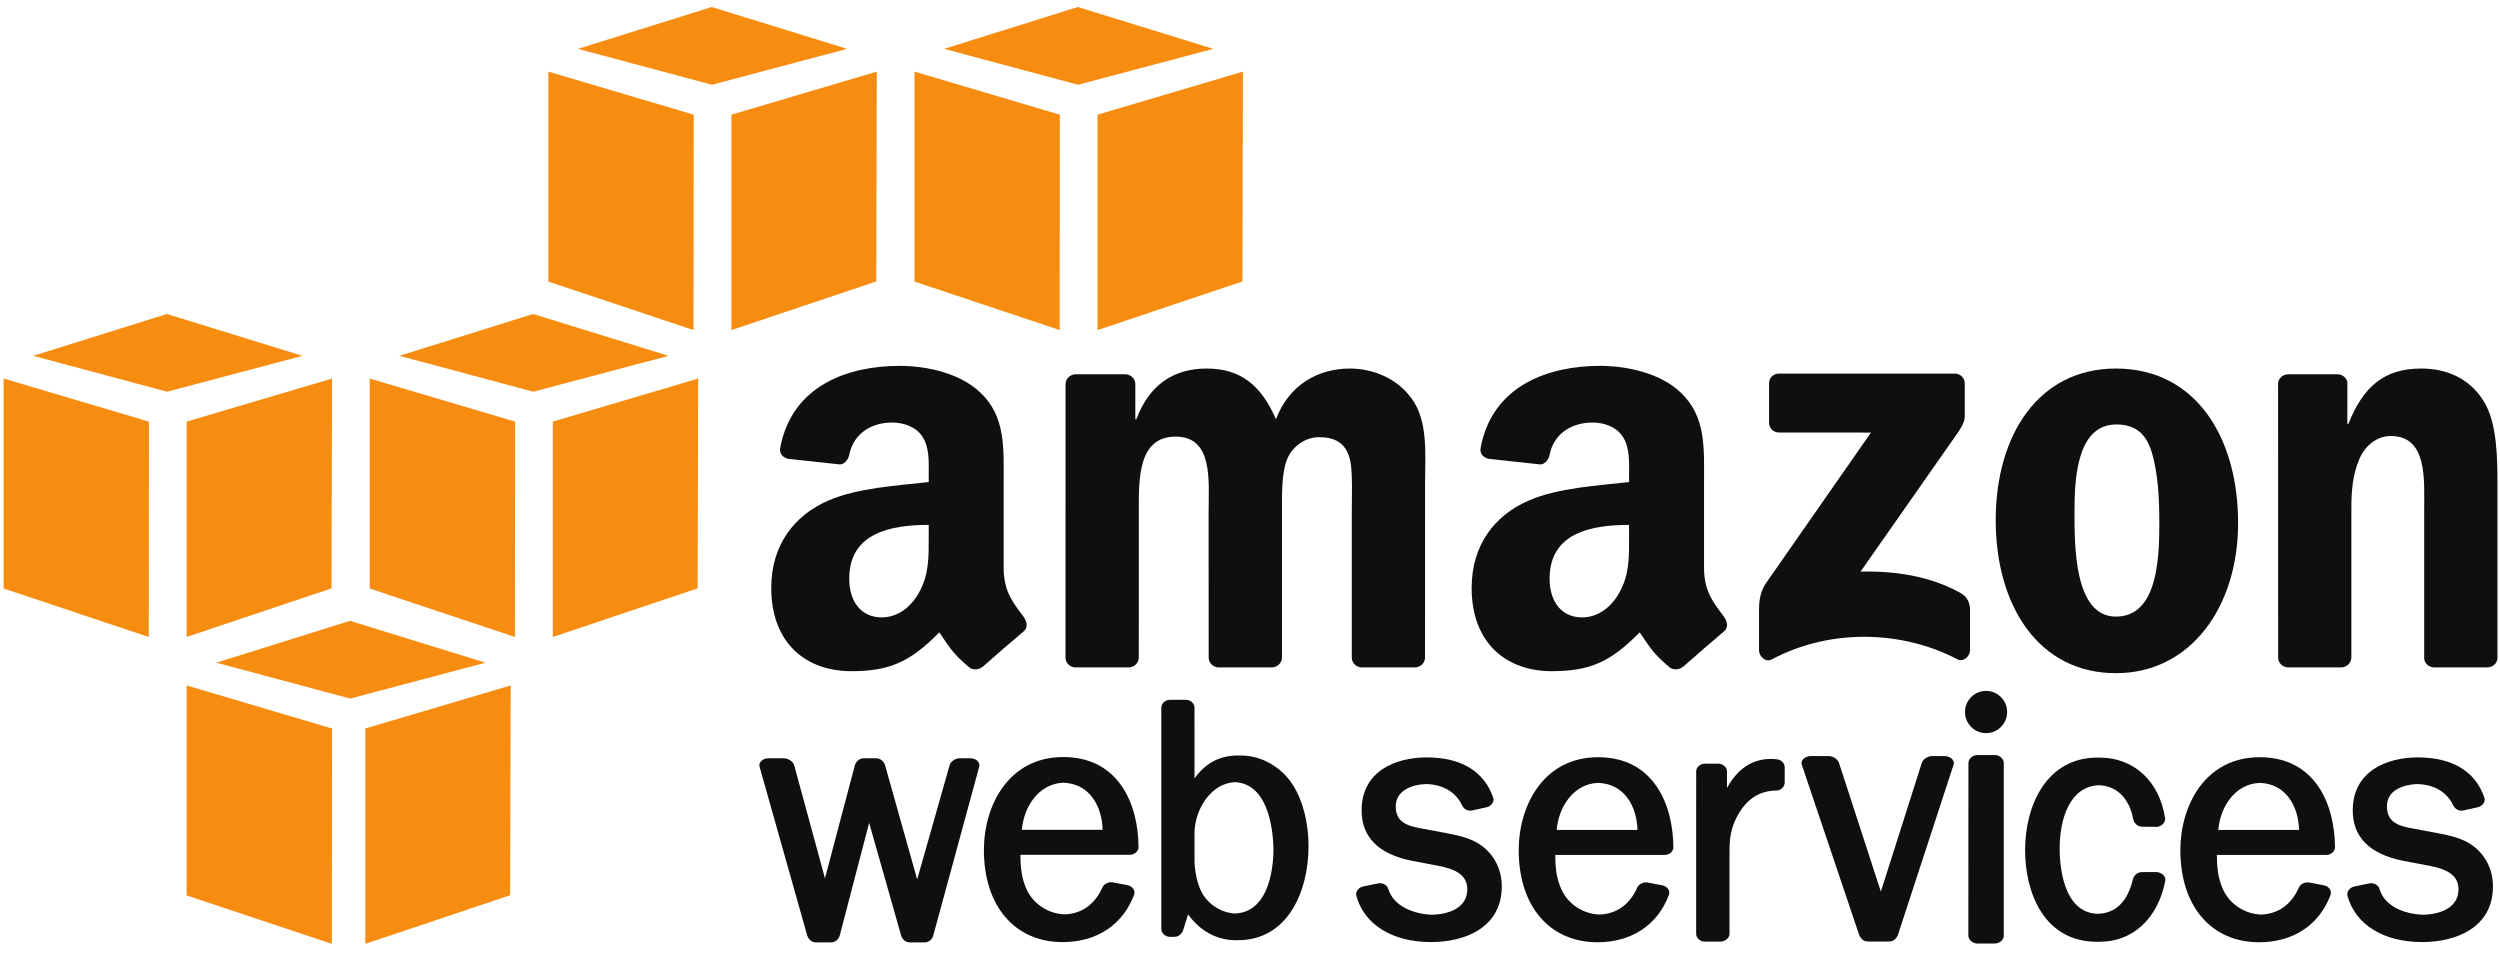 <svg width="70" height="27" viewBox="0 0 70 27" fill="none" xmlns="http://www.w3.org/2000/svg">
<path d="M19.419 9.242L15.354 7.885V2.005L19.424 3.211L19.419 9.242Z" fill="#F68D11"/>
<path d="M20.48 3.211L24.55 2.005L24.536 7.881L20.48 9.242V3.211Z" fill="#F68D11"/>
<path d="M23.721 1.368L19.927 0.196L16.183 1.368L19.933 2.373L23.721 1.368Z" fill="#F68D11"/>
<path d="M29.671 9.242L25.606 7.885V2.005L29.676 3.211L29.671 9.242Z" fill="#F68D11"/>
<path d="M30.731 3.211L34.802 2.005L34.788 7.881L30.731 9.242V3.211Z" fill="#F68D11"/>
<path d="M33.973 1.368L30.179 0.196L26.435 1.368L30.185 2.373L33.973 1.368Z" fill="#F68D11"/>
<path d="M4.171 11.805L0.101 10.599V16.478L4.166 17.835L4.171 11.805Z" fill="#F68D11"/>
<path d="M5.226 11.805L9.297 10.599L9.283 16.474L5.226 17.835V11.805Z" fill="#F68D11"/>
<path d="M8.468 9.963L4.674 8.791L0.93 9.963L4.679 10.968L8.468 9.963Z" fill="#F68D11"/>
<path d="M14.418 17.835L10.352 16.478V10.599L14.423 11.805L14.418 17.835Z" fill="#F68D11"/>
<path d="M15.478 11.805L19.549 10.599L19.534 16.474L15.478 17.835V11.805Z" fill="#F68D11"/>
<path d="M18.72 9.963L14.926 8.791L11.181 9.963L14.931 10.968L18.72 9.963Z" fill="#F68D11"/>
<path d="M9.292 26.428L5.226 25.072V19.192L9.297 20.398L9.292 26.428Z" fill="#F68D11"/>
<path d="M10.228 20.398L14.299 19.192L14.284 25.067L10.228 26.428V20.398Z" fill="#F68D11"/>
<path d="M13.594 18.555L9.8 17.383L6.056 18.555L9.805 19.56L13.594 18.555Z" fill="#F68D11"/>
<path d="M27.172 21.231L26.873 21.232C26.763 21.232 26.623 21.306 26.589 21.427L25.681 24.624L24.784 21.434C24.757 21.334 24.663 21.232 24.535 21.232H24.18C24.053 21.232 23.96 21.335 23.934 21.436L23.099 24.593L22.237 21.426C22.203 21.31 22.059 21.232 21.947 21.232L21.516 21.232C21.424 21.232 21.339 21.271 21.293 21.335C21.262 21.378 21.253 21.427 21.268 21.469L22.6 26.187C22.63 26.287 22.716 26.387 22.841 26.387H23.27C23.385 26.387 23.486 26.302 23.516 26.183L24.336 23.04L25.229 26.186C25.256 26.283 25.342 26.387 25.468 26.387H25.889C26.006 26.387 26.105 26.305 26.134 26.186L27.417 21.471C27.432 21.426 27.423 21.375 27.392 21.333C27.347 21.27 27.263 21.231 27.172 21.231Z" fill="#100F0D"/>
<path d="M30.873 23.234H28.612C28.664 22.6 29.076 21.942 29.774 21.916C30.517 21.941 30.857 22.583 30.873 23.234ZM29.772 21.197C28.245 21.197 27.549 22.547 27.549 23.802C27.549 25.368 28.414 26.379 29.752 26.379C30.71 26.379 31.44 25.895 31.756 25.05C31.773 25.002 31.767 24.949 31.741 24.902C31.709 24.845 31.648 24.802 31.576 24.786L31.152 24.705C31.038 24.687 30.908 24.754 30.865 24.852C30.659 25.322 30.283 25.588 29.812 25.602C29.359 25.588 28.942 25.319 28.752 24.917C28.597 24.588 28.574 24.264 28.571 23.935L31.641 23.934C31.705 23.934 31.772 23.905 31.819 23.858C31.858 23.818 31.88 23.769 31.879 23.72C31.872 22.5 31.314 21.197 29.772 21.197Z" fill="#100F0D"/>
<path d="M35.656 23.81C35.656 24.099 35.603 25.541 34.579 25.578C34.235 25.565 33.888 25.363 33.694 25.065C33.552 24.839 33.468 24.527 33.447 24.141V23.292C33.464 22.642 33.921 21.929 34.575 21.901C35.604 21.942 35.656 23.498 35.656 23.81ZM34.739 21.154H34.658C34.151 21.154 33.753 21.365 33.447 21.796L33.446 19.807C33.446 19.696 33.331 19.594 33.204 19.594H32.762C32.647 19.594 32.518 19.685 32.517 19.807V26.016C32.518 26.129 32.633 26.232 32.761 26.232L32.89 26.231C33.013 26.231 33.1 26.132 33.129 26.041L33.267 25.602C33.588 26.058 34.071 26.325 34.588 26.325H34.667C36.03 26.325 36.639 25.001 36.639 23.688C36.639 23.034 36.478 22.409 36.197 21.973C35.873 21.468 35.314 21.154 34.739 21.154Z" fill="#100F0D"/>
<path d="M41.473 23.67C41.186 23.464 40.841 23.395 40.495 23.326L39.832 23.203C39.356 23.125 39.081 22.997 39.081 22.577C39.081 22.134 39.541 21.964 39.931 21.954C40.407 21.966 40.765 22.178 40.939 22.552C40.98 22.64 41.072 22.699 41.167 22.699C41.183 22.699 41.2 22.697 41.215 22.694L41.629 22.602C41.697 22.587 41.76 22.541 41.793 22.481C41.82 22.433 41.826 22.381 41.81 22.334C41.557 21.597 40.914 21.207 39.942 21.207C39.063 21.209 38.125 21.6 38.125 22.691C38.125 23.436 38.593 23.91 39.518 24.099L40.26 24.24C40.668 24.318 41.084 24.457 41.084 24.894C41.084 25.541 40.331 25.608 40.103 25.612C39.592 25.601 39.013 25.373 38.873 24.89C38.844 24.784 38.711 24.709 38.594 24.734L38.161 24.823C38.096 24.837 38.036 24.879 38.002 24.936C37.973 24.984 37.964 25.037 37.978 25.086C38.201 25.887 38.974 26.37 40.046 26.378L40.07 26.378C41.027 26.378 42.05 25.968 42.05 24.818C42.05 24.35 41.84 23.932 41.473 23.67Z" fill="#100F0D"/>
<path d="M45.849 23.239H43.587C43.639 22.604 44.051 21.945 44.749 21.921C45.491 21.945 45.832 22.588 45.849 23.239ZM44.748 21.202C43.22 21.202 42.524 22.552 42.524 23.806C42.524 25.372 43.389 26.383 44.728 26.383C45.686 26.383 46.416 25.899 46.731 25.054C46.748 25.006 46.743 24.953 46.716 24.906C46.684 24.849 46.623 24.806 46.551 24.79L46.127 24.709C46.027 24.693 45.889 24.744 45.84 24.857C45.634 25.326 45.258 25.593 44.788 25.607C44.334 25.593 43.918 25.323 43.728 24.921C43.572 24.593 43.549 24.269 43.547 23.939L46.617 23.938C46.68 23.938 46.747 23.91 46.794 23.863C46.833 23.823 46.855 23.774 46.854 23.724C46.847 22.505 46.29 21.202 44.748 21.202Z" fill="#100F0D"/>
<path d="M49.753 21.26C49.693 21.253 49.635 21.25 49.579 21.25C49.064 21.25 48.646 21.53 48.355 22.065L48.356 21.596C48.356 21.483 48.243 21.383 48.114 21.383H47.731C47.605 21.383 47.494 21.483 47.493 21.598L47.492 26.15C47.492 26.264 47.603 26.365 47.73 26.365L48.177 26.364C48.294 26.364 48.425 26.273 48.426 26.15L48.426 23.855C48.426 23.477 48.462 23.192 48.642 22.854C48.901 22.374 49.261 22.138 49.745 22.135C49.866 22.134 49.972 22.028 49.972 21.908V21.482C49.972 21.371 49.876 21.273 49.753 21.26Z" fill="#100F0D"/>
<path d="M54.449 21.17L54.096 21.17C53.985 21.17 53.843 21.25 53.809 21.366L52.664 24.965L51.495 21.37C51.46 21.25 51.318 21.17 51.207 21.17L50.702 21.17C50.61 21.17 50.52 21.211 50.474 21.275C50.443 21.317 50.435 21.366 50.45 21.411L52.05 26.158C52.081 26.252 52.163 26.362 52.292 26.362H52.902C53.014 26.362 53.106 26.286 53.148 26.158L54.7 21.413C54.716 21.367 54.708 21.319 54.677 21.276C54.631 21.212 54.542 21.17 54.449 21.17Z" fill="#100F0D"/>
<path d="M55.609 19.345C55.284 19.345 55.02 19.61 55.02 19.936C55.02 20.263 55.284 20.528 55.609 20.528C55.935 20.528 56.2 20.263 56.2 19.936C56.2 19.61 55.935 19.345 55.609 19.345Z" fill="#100F0D"/>
<path d="M55.852 21.141L55.368 21.141C55.236 21.141 55.116 21.247 55.116 21.364L55.114 26.197C55.114 26.256 55.144 26.314 55.196 26.357C55.244 26.396 55.305 26.419 55.366 26.419L55.854 26.419C55.988 26.418 56.106 26.315 56.106 26.198V21.364C56.106 21.245 55.987 21.141 55.852 21.141Z" fill="#100F0D"/>
<path d="M60.379 24.418L59.975 24.419C59.862 24.419 59.767 24.487 59.725 24.605C59.577 25.242 59.243 25.573 58.735 25.587C57.747 25.558 57.67 24.18 57.67 23.759C57.67 22.918 57.961 22.011 58.774 21.987C59.264 22.002 59.621 22.354 59.728 22.927C59.749 23.044 59.839 23.133 59.961 23.148L60.394 23.152C60.523 23.138 60.625 23.04 60.624 22.919C60.471 21.883 59.753 21.213 58.794 21.213L58.761 21.214L58.723 21.213C57.328 21.213 56.703 22.516 56.703 23.806C56.703 24.989 57.23 26.37 58.715 26.37H58.786C59.722 26.37 60.428 25.715 60.63 24.652C60.634 24.601 60.617 24.55 60.581 24.509C60.535 24.456 60.461 24.422 60.379 24.418Z" fill="#100F0D"/>
<path d="M64.374 23.239H62.112C62.164 22.604 62.576 21.945 63.274 21.921C64.017 21.945 64.357 22.588 64.374 23.239ZM63.273 21.202C61.745 21.202 61.05 22.552 61.05 23.806C61.05 25.372 61.915 26.383 63.253 26.383C64.211 26.383 64.941 25.9 65.257 25.054C65.273 25.006 65.267 24.953 65.241 24.906C65.209 24.848 65.149 24.806 65.076 24.79L64.652 24.709C64.552 24.693 64.414 24.744 64.365 24.857C64.159 25.326 63.783 25.593 63.313 25.607C62.859 25.593 62.443 25.323 62.253 24.921C62.098 24.593 62.075 24.268 62.072 23.939L65.142 23.938C65.206 23.938 65.273 23.91 65.32 23.862C65.359 23.822 65.38 23.773 65.38 23.724C65.373 22.505 64.816 21.202 63.273 21.202Z" fill="#100F0D"/>
<path d="M69.225 23.67C68.938 23.463 68.592 23.395 68.247 23.326L67.584 23.203C67.109 23.125 66.834 22.997 66.834 22.577C66.834 22.005 67.544 21.957 67.683 21.954C68.159 21.966 68.517 22.178 68.691 22.552C68.733 22.64 68.824 22.699 68.92 22.699C68.936 22.699 68.952 22.697 68.968 22.694L69.382 22.602C69.449 22.587 69.512 22.541 69.546 22.481C69.573 22.433 69.579 22.381 69.563 22.334C69.31 21.597 68.667 21.207 67.694 21.207C66.816 21.209 65.877 21.6 65.877 22.691C65.877 23.437 66.346 23.91 67.271 24.099L68.013 24.24C68.421 24.318 68.837 24.457 68.837 24.894C68.837 25.541 68.084 25.608 67.856 25.612C67.382 25.602 66.775 25.406 66.626 24.891C66.598 24.784 66.465 24.709 66.346 24.734L65.914 24.823C65.848 24.837 65.789 24.88 65.754 24.937C65.725 24.985 65.717 25.038 65.73 25.086C65.953 25.887 66.726 26.37 67.798 26.378L67.822 26.378C68.779 26.378 69.803 25.968 69.803 24.818C69.803 24.35 69.592 23.931 69.225 23.67Z" fill="#100F0D"/>
<path fill-rule="evenodd" clip-rule="evenodd" d="M49.534 11.835V10.738C49.534 10.571 49.66 10.46 49.812 10.46L54.729 10.46C54.886 10.46 55.013 10.574 55.013 10.737V11.678C55.011 11.835 54.878 12.041 54.642 12.368L52.096 16.005C53.041 15.982 54.041 16.124 54.9 16.607C55.094 16.716 55.145 16.877 55.161 17.035V18.206C55.161 18.367 54.984 18.554 54.799 18.457C53.285 17.664 51.277 17.577 49.603 18.466C49.432 18.557 49.253 18.373 49.253 18.212V17.099C49.253 16.922 49.257 16.617 49.436 16.345L52.387 12.112L49.818 12.111C49.661 12.111 49.535 11.999 49.534 11.835Z" fill="#100F0D"/>
<path fill-rule="evenodd" clip-rule="evenodd" d="M31.598 18.688H30.101C29.959 18.678 29.845 18.571 29.834 18.434L29.835 10.756C29.835 10.603 29.965 10.48 30.124 10.48L31.517 10.479C31.663 10.488 31.779 10.598 31.789 10.737V11.74H31.817C32.18 10.77 32.864 10.319 33.786 10.319C34.721 10.319 35.308 10.77 35.727 11.74C36.09 10.77 36.914 10.319 37.794 10.319C38.422 10.319 39.106 10.577 39.525 11.158C39.999 11.805 39.902 12.741 39.902 13.566L39.901 18.411C39.901 18.564 39.772 18.688 39.612 18.688H38.118C37.968 18.678 37.85 18.558 37.85 18.412V14.341C37.85 14.018 37.877 13.21 37.808 12.903C37.696 12.386 37.36 12.241 36.928 12.241C36.565 12.241 36.187 12.483 36.034 12.87C35.88 13.259 35.895 13.905 35.895 14.341V18.411C35.895 18.564 35.765 18.688 35.606 18.688H34.112C33.962 18.678 33.843 18.558 33.843 18.412L33.841 14.341C33.841 13.485 33.981 12.225 32.92 12.225C31.845 12.225 31.887 13.453 31.887 14.341L31.886 18.411C31.887 18.564 31.757 18.688 31.598 18.688Z" fill="#100F0D"/>
<path fill-rule="evenodd" clip-rule="evenodd" d="M59.26 11.885C58.156 11.885 58.086 13.388 58.086 14.325C58.086 15.262 58.072 17.265 59.246 17.265C60.405 17.265 60.461 15.65 60.461 14.664C60.461 14.018 60.433 13.243 60.238 12.629C60.069 12.095 59.735 11.885 59.26 11.885ZM59.246 10.319C61.466 10.319 62.667 12.225 62.667 14.648C62.667 16.991 61.34 18.849 59.246 18.849C57.067 18.849 55.88 16.942 55.88 14.567C55.88 12.176 57.081 10.319 59.246 10.319Z" fill="#100F0D"/>
<path fill-rule="evenodd" clip-rule="evenodd" d="M65.547 18.688H64.056C63.906 18.678 63.788 18.558 63.788 18.412L63.786 10.73C63.798 10.59 63.922 10.48 64.073 10.48L65.46 10.479C65.591 10.487 65.699 10.575 65.726 10.694V11.869H65.754C66.173 10.819 66.76 10.319 67.793 10.319C68.463 10.319 69.12 10.56 69.538 11.223C69.929 11.837 69.929 12.87 69.929 13.614V18.445C69.912 18.582 69.791 18.688 69.643 18.688H68.143C68.005 18.679 67.893 18.576 67.877 18.445V14.276C67.877 13.436 67.975 12.208 66.941 12.208C66.578 12.208 66.243 12.451 66.076 12.822C65.866 13.291 65.838 13.759 65.838 14.276V18.411C65.835 18.564 65.706 18.688 65.547 18.688Z" fill="#100F0D"/>
<path fill-rule="evenodd" clip-rule="evenodd" d="M47.122 18.668C47.023 18.757 46.881 18.762 46.769 18.703C46.272 18.29 46.183 18.099 45.912 17.706C45.09 18.542 44.509 18.793 43.446 18.793C42.186 18.793 41.206 18.016 41.206 16.461C41.206 15.247 41.864 14.422 42.801 14.017C43.613 13.66 44.747 13.595 45.614 13.498V13.304C45.614 12.948 45.642 12.527 45.432 12.219C45.251 11.944 44.901 11.831 44.592 11.831C44.022 11.831 43.515 12.123 43.39 12.729C43.365 12.864 43.266 12.998 43.13 13.004L41.681 12.847C41.558 12.819 41.422 12.722 41.458 12.535C41.791 10.775 43.379 10.244 44.803 10.244C45.53 10.244 46.482 10.438 47.056 10.988C47.783 11.669 47.713 12.575 47.713 13.563V15.894C47.713 16.595 48.005 16.902 48.279 17.28C48.373 17.416 48.395 17.578 48.273 17.678C47.968 17.934 47.425 18.405 47.126 18.671L47.122 18.668ZM45.614 15.02C45.614 15.603 45.628 16.09 45.334 16.607C45.096 17.029 44.718 17.287 44.298 17.287C43.725 17.287 43.389 16.85 43.389 16.202C43.389 14.929 44.532 14.697 45.614 14.697V15.02Z" fill="#100F0D"/>
<path fill-rule="evenodd" clip-rule="evenodd" d="M27.512 18.668C27.413 18.757 27.27 18.762 27.158 18.703C26.661 18.29 26.572 18.099 26.301 17.706C25.48 18.542 24.898 18.793 23.834 18.793C22.575 18.793 21.595 18.016 21.595 16.461C21.595 15.247 22.253 14.422 23.191 14.017C24.003 13.66 25.136 13.595 26.004 13.498V13.304C26.004 12.948 26.032 12.527 25.822 12.219C25.64 11.944 25.29 11.831 24.982 11.831C24.412 11.831 23.904 12.123 23.78 12.729C23.754 12.864 23.655 12.998 23.52 13.004L22.07 12.847C21.947 12.819 21.811 12.722 21.846 12.535C22.18 10.775 23.768 10.244 25.192 10.244C25.92 10.244 26.871 10.438 27.445 10.988C28.173 11.669 28.102 12.575 28.102 13.563V15.894C28.102 16.595 28.394 16.902 28.667 17.28C28.762 17.416 28.784 17.578 28.663 17.678C28.357 17.934 27.814 18.405 27.515 18.671L27.512 18.668ZM26.004 15.02C26.004 15.603 26.017 16.09 25.724 16.607C25.486 17.029 25.108 17.287 24.689 17.287C24.114 17.287 23.779 16.85 23.779 16.202C23.779 14.929 24.921 14.697 26.004 14.697V15.02Z" fill="#100F0D"/>
</svg>

